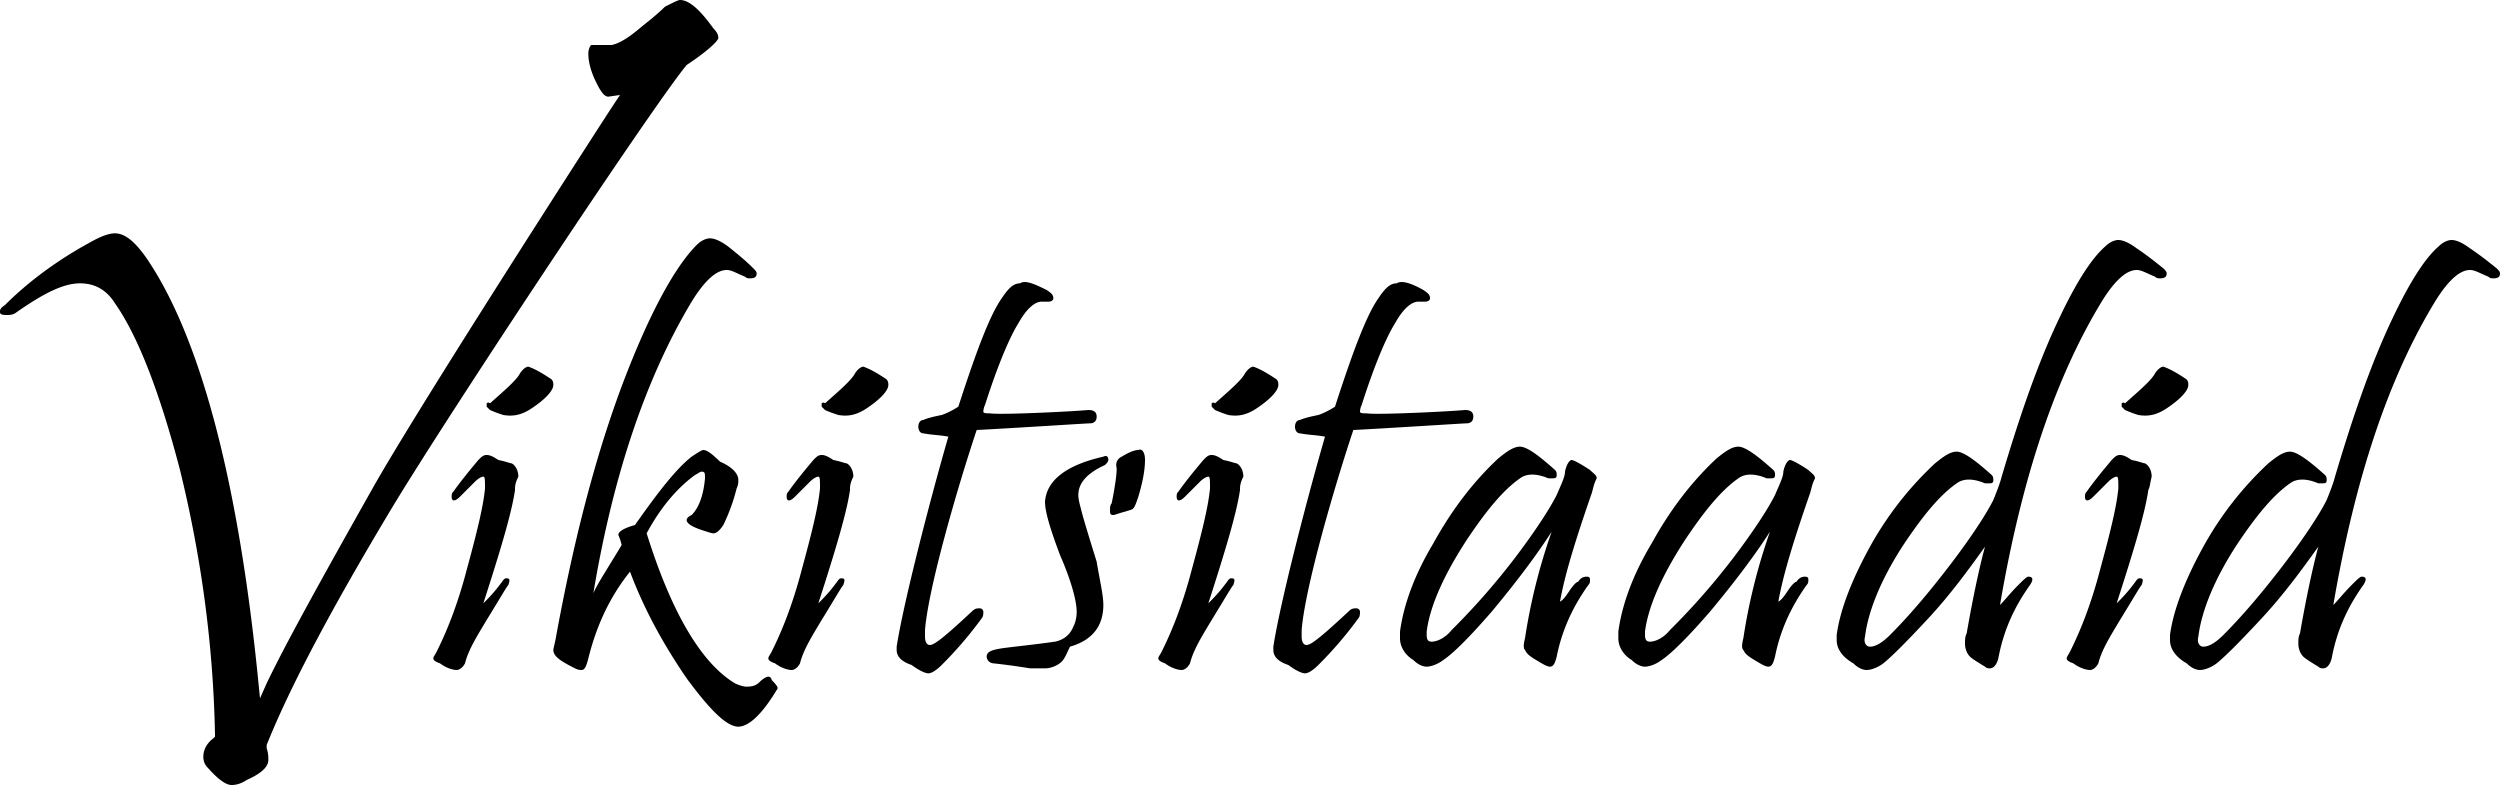 <svg xmlns="http://www.w3.org/2000/svg" width="140" height="44" fill="none"><path fill="#000" d="M28.84 27.44c-.187 1.307-.84 3.453-1.773 6.347.28-.28.653-.654 1.12-1.307.093-.093.093-.093.186-.093.187 0 .187.093.094.373-.094.093-.467.747-1.214 1.96-.56.934-1.026 1.68-1.213 2.427-.093.186-.28.373-.467.373-.186 0-.56-.093-.933-.373-.28-.094-.373-.187-.373-.28 0-.094.093-.187.186-.374.467-.933 1.12-2.426 1.68-4.573.56-2.053.934-3.547 1.027-4.573 0-.467 0-.654-.093-.654-.094 0-.28.094-.467.28l-.84.84c-.28.28-.467.28-.467 0 0-.093 0-.186.094-.28.466-.653.933-1.213 1.4-1.773.186-.187.28-.28.466-.28.187 0 .374.093.654.28.466.093.653.187.746.187.187.093.374.373.374.746-.187.374-.187.56-.187.747Zm1.96-6.253c.187.093.187.28.187.373 0 .28-.373.747-1.214 1.307-.56.373-1.026.466-1.586.373a6.437 6.437 0 0 1-.747-.28l-.187-.187v-.186s.094-.094.187 0c.84-.747 1.493-1.307 1.68-1.68.187-.28.373-.374.467-.374.28.094.653.28 1.213.654ZM43.493 38.64c-.84 1.4-1.586 2.053-2.146 2.053-.654 0-1.587-.933-2.894-2.706-1.213-1.774-2.333-3.734-3.173-5.974-1.12 1.4-1.867 2.987-2.333 4.854-.094.373-.187.653-.374.653-.093 0-.186 0-.373-.093-.747-.374-1.213-.654-1.213-1.027 0-.093.093-.373.186-.933 1.12-6.067 2.52-11.2 4.294-15.494 1.306-3.173 2.52-5.226 3.546-6.253.28-.28.56-.373.747-.373.28 0 .653.186 1.027.466.466.374.933.747 1.4 1.214.093.093.186.186.186.28 0 .186-.093.28-.373.28-.093 0-.187 0-.28-.094-.467-.186-.747-.373-1.027-.373-.56 0-1.213.56-1.96 1.773-2.52 4.2-4.386 9.614-5.506 16.334.186-.467.746-1.307 1.586-2.707a3.015 3.015 0 0 0-.186-.56c0-.187.28-.373.933-.56 1.307-1.867 2.333-3.173 3.173-3.827.28-.186.56-.373.654-.373.186 0 .466.187.933.653.653.28 1.027.654 1.027 1.027 0 .093 0 .28-.094.467a10.507 10.507 0 0 1-.746 2.053c-.187.28-.374.467-.56.467-.094 0-.374-.094-.654-.187-.56-.187-.84-.373-.84-.56 0-.093.094-.187.28-.28.374-.373.654-1.027.747-2.053 0-.28 0-.374-.187-.374-.093 0-.186.094-.373.187-1.027.747-1.96 1.867-2.707 3.267 1.4 4.48 3.08 7.28 4.947 8.4.187.093.467.186.653.186.374 0 .56-.093.747-.28.187-.186.373-.28.467-.28a.2.2 0 0 1 .186.187c.374.373.374.467.28.56Z"/><path fill="#000" d="M47.6 27.44c-.187 1.307-.84 3.453-1.773 6.347.28-.28.653-.654 1.12-1.307.093-.093.093-.093.186-.093.187 0 .187.093.094.373-.094.093-.467.747-1.214 1.96-.56.934-1.026 1.68-1.213 2.427-.093.186-.28.373-.467.373-.186 0-.56-.093-.933-.373-.28-.094-.373-.187-.373-.28 0-.094.093-.187.186-.374.467-.933 1.12-2.426 1.68-4.573.56-2.053.934-3.547 1.027-4.573 0-.467 0-.654-.093-.654-.094 0-.28.094-.467.28l-.84.84c-.28.28-.467.28-.467 0 0-.093 0-.186.094-.28.466-.653.933-1.213 1.4-1.773.186-.187.28-.28.466-.28.187 0 .374.093.654.28.466.093.653.187.746.187.187.093.374.373.374.746-.187.374-.187.56-.187.747Zm1.96-6.253c.187.093.187.28.187.373 0 .28-.374.747-1.214 1.307-.56.373-1.026.466-1.586.373-.28-.093-.56-.187-.747-.28l-.187-.187v-.186s.094-.094.187 0c.84-.747 1.493-1.307 1.68-1.68.187-.28.373-.374.467-.374.28.094.653.28 1.213.654ZM58.614 16.24c.28.187.373.28.373.467 0 .093-.093.186-.28.186h-.374c-.373 0-.84.374-1.306 1.214-.467.746-1.12 2.24-1.867 4.573-.093.187-.093.373-.093.373 0 .094.187.094.373.094.56.093 4.48-.094 5.507-.187.28 0 .466.093.466.373 0 .187-.093.374-.373.374-.187 0-4.48.28-6.346.373-1.12 3.36-2.707 8.867-2.894 11.2v.373c0 .28.094.467.28.467.28 0 1.027-.653 2.334-1.867.186-.186.28-.186.466-.186a.2.2 0 0 1 .187.186c0 .094 0 .28-.093.374a21.676 21.676 0 0 1-2.24 2.613c-.28.28-.56.467-.747.467-.187 0-.56-.187-.934-.467-.56-.187-.84-.467-.84-.84v-.187c.374-2.426 1.867-8.213 2.894-11.76-.467-.093-.934-.093-1.4-.186-.187 0-.28-.187-.28-.374 0-.186.093-.373.28-.373.187-.093.56-.187 1.026-.28.28-.093.654-.28.934-.467 1.026-3.173 1.773-5.133 2.427-6.066.373-.56.653-.84 1.026-.84.28-.187.747 0 1.494.373ZM79.707 16.24c.28.187.373.28.373.467 0 .093-.093.186-.28.186h-.373c-.374 0-.84.374-1.307 1.214-.467.746-1.12 2.24-1.867 4.573-.093.187-.093.373-.093.373 0 .094.187.094.374.094.56.093 4.48-.094 5.506-.187.28 0 .467.093.467.373 0 .187-.094.374-.374.374-.186 0-4.48.28-6.346.373-1.12 3.36-2.707 8.867-2.894 11.2v.373c0 .28.094.467.28.467.28 0 1.027-.653 2.334-1.867.186-.186.28-.186.466-.186a.2.2 0 0 1 .187.186c0 .094 0 .28-.093.374a21.658 21.658 0 0 1-2.24 2.613c-.28.28-.56.467-.747.467-.187 0-.56-.187-.933-.467-.56-.187-.84-.467-.84-.84v-.187c.373-2.426 1.866-8.213 2.893-11.76-.467-.093-.933-.093-1.4-.186-.187 0-.28-.187-.28-.374 0-.186.093-.373.28-.373.187-.093.56-.187 1.027-.28.28-.093.653-.28.933-.467 1.027-3.173 1.773-5.133 2.427-6.066.373-.56.653-.84 1.026-.84.28-.187.84 0 1.494.373Z"/><path fill="#000" d="M61.787 33.88c0 1.12-.56 1.96-1.867 2.333-.187.374-.28.654-.467.84-.186.187-.56.374-.933.374h-.84a37.49 37.49 0 0 0-2.053-.28.402.402 0 0 1-.374-.374c0-.28.28-.373.84-.466.654-.094 1.68-.187 2.987-.374.467-.093.84-.373 1.027-.84.093-.186.187-.466.187-.84 0-.56-.28-1.68-.934-3.173-.56-1.493-.84-2.427-.84-2.987.093-1.213 1.213-2.053 3.267-2.52.186-.093.28 0 .28.187 0 .093-.094.187-.187.28-1.027.467-1.493 1.027-1.493 1.68 0 .28.093.56.186.933.094.374.374 1.307.84 2.8.187 1.12.374 1.867.374 2.427Zm2.333-8.12c0 .467-.093 1.12-.373 2.053-.094.28-.187.56-.28.654-.093.093-.187.093-.467.186-.373.094-.56.187-.653.187-.187 0-.187-.093-.187-.28 0-.093 0-.28.094-.373.186-.934.28-1.587.28-1.96-.094-.374.093-.56.28-.654.466-.28.746-.373.933-.373.187-.093.373.094.373.56ZM69.44 27.44c-.187 1.307-.84 3.453-1.773 6.347.28-.28.653-.654 1.12-1.307.093-.093.093-.093.186-.093.187 0 .187.093.094.373-.094.093-.467.747-1.214 1.96-.56.934-1.026 1.68-1.213 2.427-.093.186-.28.373-.467.373-.186 0-.56-.093-.933-.373-.28-.094-.373-.187-.373-.28 0-.094.093-.187.186-.374.467-.933 1.12-2.426 1.68-4.573.56-2.053.934-3.547 1.027-4.573 0-.467 0-.654-.093-.654-.094 0-.28.094-.467.28l-.84.84c-.28.28-.467.28-.467 0 0-.093 0-.186.094-.28.466-.653.933-1.213 1.4-1.773.186-.187.28-.28.466-.28.187 0 .374.093.654.28.466.093.653.187.746.187.187.093.374.373.374.746-.187.374-.187.56-.187.747Zm1.96-6.253c.187.093.187.28.187.373 0 .28-.374.747-1.214 1.307-.56.373-1.026.466-1.586.373a6.437 6.437 0 0 1-.747-.28l-.187-.187v-.186s.094-.094.187 0c.84-.747 1.493-1.307 1.68-1.68.187-.28.373-.374.467-.374.28.094.653.28 1.213.654ZM89.134 27.627c-.84 2.426-1.494 4.48-1.774 6.066.187-.093.374-.373.56-.653.187-.28.374-.466.467-.466a.513.513 0 0 1 .467-.28c.186 0 .186.093.186.186 0 .094 0 .187-.093.28-.933 1.307-1.493 2.613-1.773 4.013-.094.374-.187.56-.374.56-.186 0-.466-.186-.933-.466-.28-.187-.373-.28-.467-.467-.093-.093-.093-.28 0-.653a32.621 32.621 0 0 1 1.494-5.974c-.84 1.307-1.96 2.8-3.36 4.48-1.214 1.4-2.147 2.334-2.707 2.707-.373.28-.747.373-.933.373-.187 0-.467-.093-.747-.373-.467-.28-.747-.746-.747-1.213v-.374c.187-1.4.747-3.08 1.867-4.946 1.027-1.867 2.24-3.454 3.64-4.76.467-.374.84-.654 1.213-.654.374 0 1.027.467 1.96 1.307.094.093.094.187.094.28 0 .187-.094.187-.28.187h-.187c-.653-.28-1.213-.28-1.587 0-.933.653-1.866 1.773-2.986 3.453-1.214 1.867-2.054 3.64-2.24 5.133v.187c0 .28.093.373.28.373.28 0 .746-.186 1.12-.653a39.353 39.353 0 0 0 3.453-3.92c1.213-1.587 2.053-2.893 2.427-3.64.28-.653.466-1.027.466-1.307.094-.466.28-.653.374-.653.093 0 .466.187 1.026.56.187.187.374.28.374.467-.187.373-.187.56-.28.84ZM101.36 27.627c-.84 2.426-1.493 4.48-1.773 6.066.187-.093.373-.373.56-.653.187-.28.373-.466.467-.466a.511.511 0 0 1 .466-.28c.187 0 .187.093.187.186 0 .094 0 .187-.094.28-.933 1.307-1.493 2.613-1.773 4.013-.093.374-.187.56-.373.56-.187 0-.467-.186-.933-.466-.28-.187-.374-.28-.467-.467-.093-.093-.093-.28 0-.653a32.638 32.638 0 0 1 1.493-5.974c-.84 1.307-1.96 2.8-3.36 4.48-1.213 1.4-2.147 2.334-2.707 2.707-.373.28-.746.373-.933.373-.187 0-.467-.093-.746-.373-.467-.28-.747-.746-.747-1.213v-.374c.187-1.4.747-3.08 1.867-4.946 1.026-1.867 2.24-3.454 3.64-4.76.466-.374.84-.654 1.213-.654.373 0 1.027.467 1.96 1.307.093.093.093.187.093.28 0 .187-.093.187-.28.187h-.187c-.653-.28-1.213-.28-1.586 0-.933.653-1.867 1.773-2.987 3.453-1.213 1.867-2.053 3.64-2.24 5.133v.187c0 .28.093.373.28.373.28 0 .747-.186 1.12-.653a39.34 39.34 0 0 0 3.454-3.92c1.213-1.587 2.053-2.893 2.426-3.64.28-.653.467-1.027.467-1.307.093-.466.28-.653.373-.653.094 0 .467.187 1.027.56.187.187.373.28.373.467-.186.373-.186.56-.28.84ZM121.147 15.027c.093.093.187.186.187.28 0 .186-.094.28-.374.28-.093 0-.187 0-.279-.094-.467-.186-.748-.373-1.028-.373-.559 0-1.212.56-1.96 1.773-2.612 4.294-4.48 9.894-5.693 16.987.28-.28.56-.653 1.027-1.12.28-.28.467-.467.56-.467.28 0 .28.187.093.467-.933 1.307-1.493 2.613-1.774 4.107-.092.373-.279.56-.466.56-.093 0-.186 0-.28-.094-.466-.28-.746-.466-.84-.56-.186-.186-.28-.466-.28-.746 0-.187 0-.373.094-.56.373-2.147.746-3.827 1.026-4.854-.933 1.307-1.96 2.707-3.173 4.014-1.214 1.306-2.053 2.146-2.52 2.52-.373.28-.747.373-.934.373-.186 0-.466-.093-.746-.373-.654-.374-.933-.84-.933-1.307v-.28c.187-1.4.84-3.08 1.866-4.947a18.836 18.836 0 0 1 3.641-4.666c.466-.374.839-.654 1.213-.654.373 0 1.027.467 1.96 1.307.093.093.093.187.093.28 0 .187-.093.187-.28.187h-.187c-.653-.28-1.213-.28-1.586 0-.934.653-1.867 1.773-2.987 3.453-1.214 1.867-1.96 3.64-2.147 5.134-.093.373.093.56.28.56.281 0 .653-.187 1.12-.654 1.027-1.027 2.147-2.333 3.36-3.92 1.214-1.587 2.054-2.893 2.427-3.64.187-.467.373-.933.466-1.307 1.027-3.453 2.054-6.44 3.267-8.96.933-1.96 1.774-3.266 2.52-3.92.281-.28.561-.373.747-.373.28 0 .654.187 1.026.467.561.373 1.028.746 1.494 1.12ZM120.307 27.44c-.187 1.307-.84 3.453-1.774 6.347.28-.28.654-.654 1.12-1.307.094-.093.094-.093.187-.093.187 0 .187.093.093.373-.093.093-.466.747-1.213 1.96-.559.934-1.027 1.68-1.213 2.427-.093.186-.28.373-.466.373-.187 0-.561-.093-.934-.373-.28-.094-.373-.187-.373-.28 0-.094.093-.187.186-.374.467-.933 1.121-2.426 1.68-4.573.561-2.053.933-3.547 1.027-4.573 0-.467 0-.654-.094-.654-.092 0-.279.094-.466.28l-.84.84c-.28.28-.467.28-.467 0 0-.093 0-.186.094-.28.467-.653.933-1.213 1.4-1.773.187-.187.279-.28.466-.28s.374.093.654.28c.466.093.653.187.746.187.187.093.374.373.374.746-.093.374-.093.56-.187.747Zm2.053-6.253c.187.093.187.28.187.373 0 .28-.373.747-1.213 1.307-.561.373-1.027.466-1.587.373a6.463 6.463 0 0 1-.747-.28l-.187-.187v-.186s.094-.094.187 0c.84-.747 1.494-1.307 1.681-1.68.186-.28.372-.374.466-.374.28.094.654.28 1.213.654ZM139.813 15.027c.094.093.187.186.187.28 0 .186-.093.28-.373.28-.094 0-.186 0-.28-.094-.467-.186-.747-.373-1.026-.373-.561 0-1.214.56-1.961 1.773-2.613 4.294-4.48 9.894-5.694 16.987.281-.28.561-.653 1.028-1.12.279-.28.466-.467.56-.467.28 0 .28.187.093.467-.933 1.307-1.494 2.613-1.773 4.107-.093.373-.28.56-.467.56-.093 0-.187 0-.28-.094-.466-.28-.747-.466-.84-.56-.187-.186-.28-.466-.28-.746 0-.187 0-.373.093-.56.374-2.147.747-3.827 1.027-4.854-.933 1.307-1.96 2.707-3.174 4.014-1.213 1.306-2.053 2.146-2.52 2.52-.373.28-.746.373-.933.373-.187 0-.466-.093-.746-.373-.653-.374-.934-.84-.934-1.307v-.28c.187-1.4.84-3.08 1.867-4.947a18.81 18.81 0 0 1 3.64-4.666c.466-.374.84-.654 1.214-.654.372 0 1.026.467 1.959 1.307.094.093.094.187.094.28 0 .187-.094.187-.28.187h-.187c-.653-.28-1.214-.28-1.586 0-.934.653-1.868 1.773-2.988 3.453-1.213 1.867-1.96 3.64-2.146 5.134-.094.373.093.56.28.56.28 0 .654-.187 1.12-.654 1.026-1.027 2.146-2.333 3.36-3.92 1.213-1.587 2.053-2.893 2.427-3.64.187-.467.372-.933.466-1.307 1.026-3.453 2.054-6.44 3.267-8.96.934-1.96 1.773-3.266 2.52-3.92.28-.28.56-.373.746-.373.28 0 .654.187 1.028.467.559.373 1.026.746 1.492 1.12ZM38.453 3.64c1.68-1.12 1.774-1.493 1.774-1.493 0-.094 0-.28-.28-.56C39.013.28 38.453 0 38.08 0c-.093 0-.28.093-.84.373-.373.374-.84.747-1.307 1.12-.653.56-1.213.934-1.68 1.027H33.133c-.093 0-.186.28-.186.467 0 .56.186 1.12.466 1.68.28.56.467.746.654.746l.653-.093-.373.56c-.374.56-10.92 16.893-13.534 21.56-2.893 5.133-4.853 8.68-5.88 10.827l-.373.84-.093-.934c-1.12-11.293-3.267-19.32-6.254-23.706-.653-.934-1.213-1.4-1.773-1.4-.373 0-.84.186-1.493.56C3.08 14.653 1.493 15.867.28 17.08c-.28.187-.28.28-.28.373 0 .094 0 .187.373.187.187 0 .28 0 .467-.093 1.587-1.12 2.707-1.68 3.64-1.68.84 0 1.493.373 1.96 1.12 1.307 1.866 2.52 5.04 3.64 9.333 1.213 4.947 1.867 9.893 1.96 14.84v.094l-.093.093c-.374.28-.56.653-.56 1.026 0 .28.093.467.28.654.746.84 1.12.933 1.306.933.28 0 .56-.093.84-.28.84-.373 1.214-.746 1.214-1.12 0-.187 0-.373-.094-.653v-.187c1.307-3.267 3.64-7.653 7-13.253C25.2 23.053 36.587 5.88 38.453 3.64Z"/></svg>